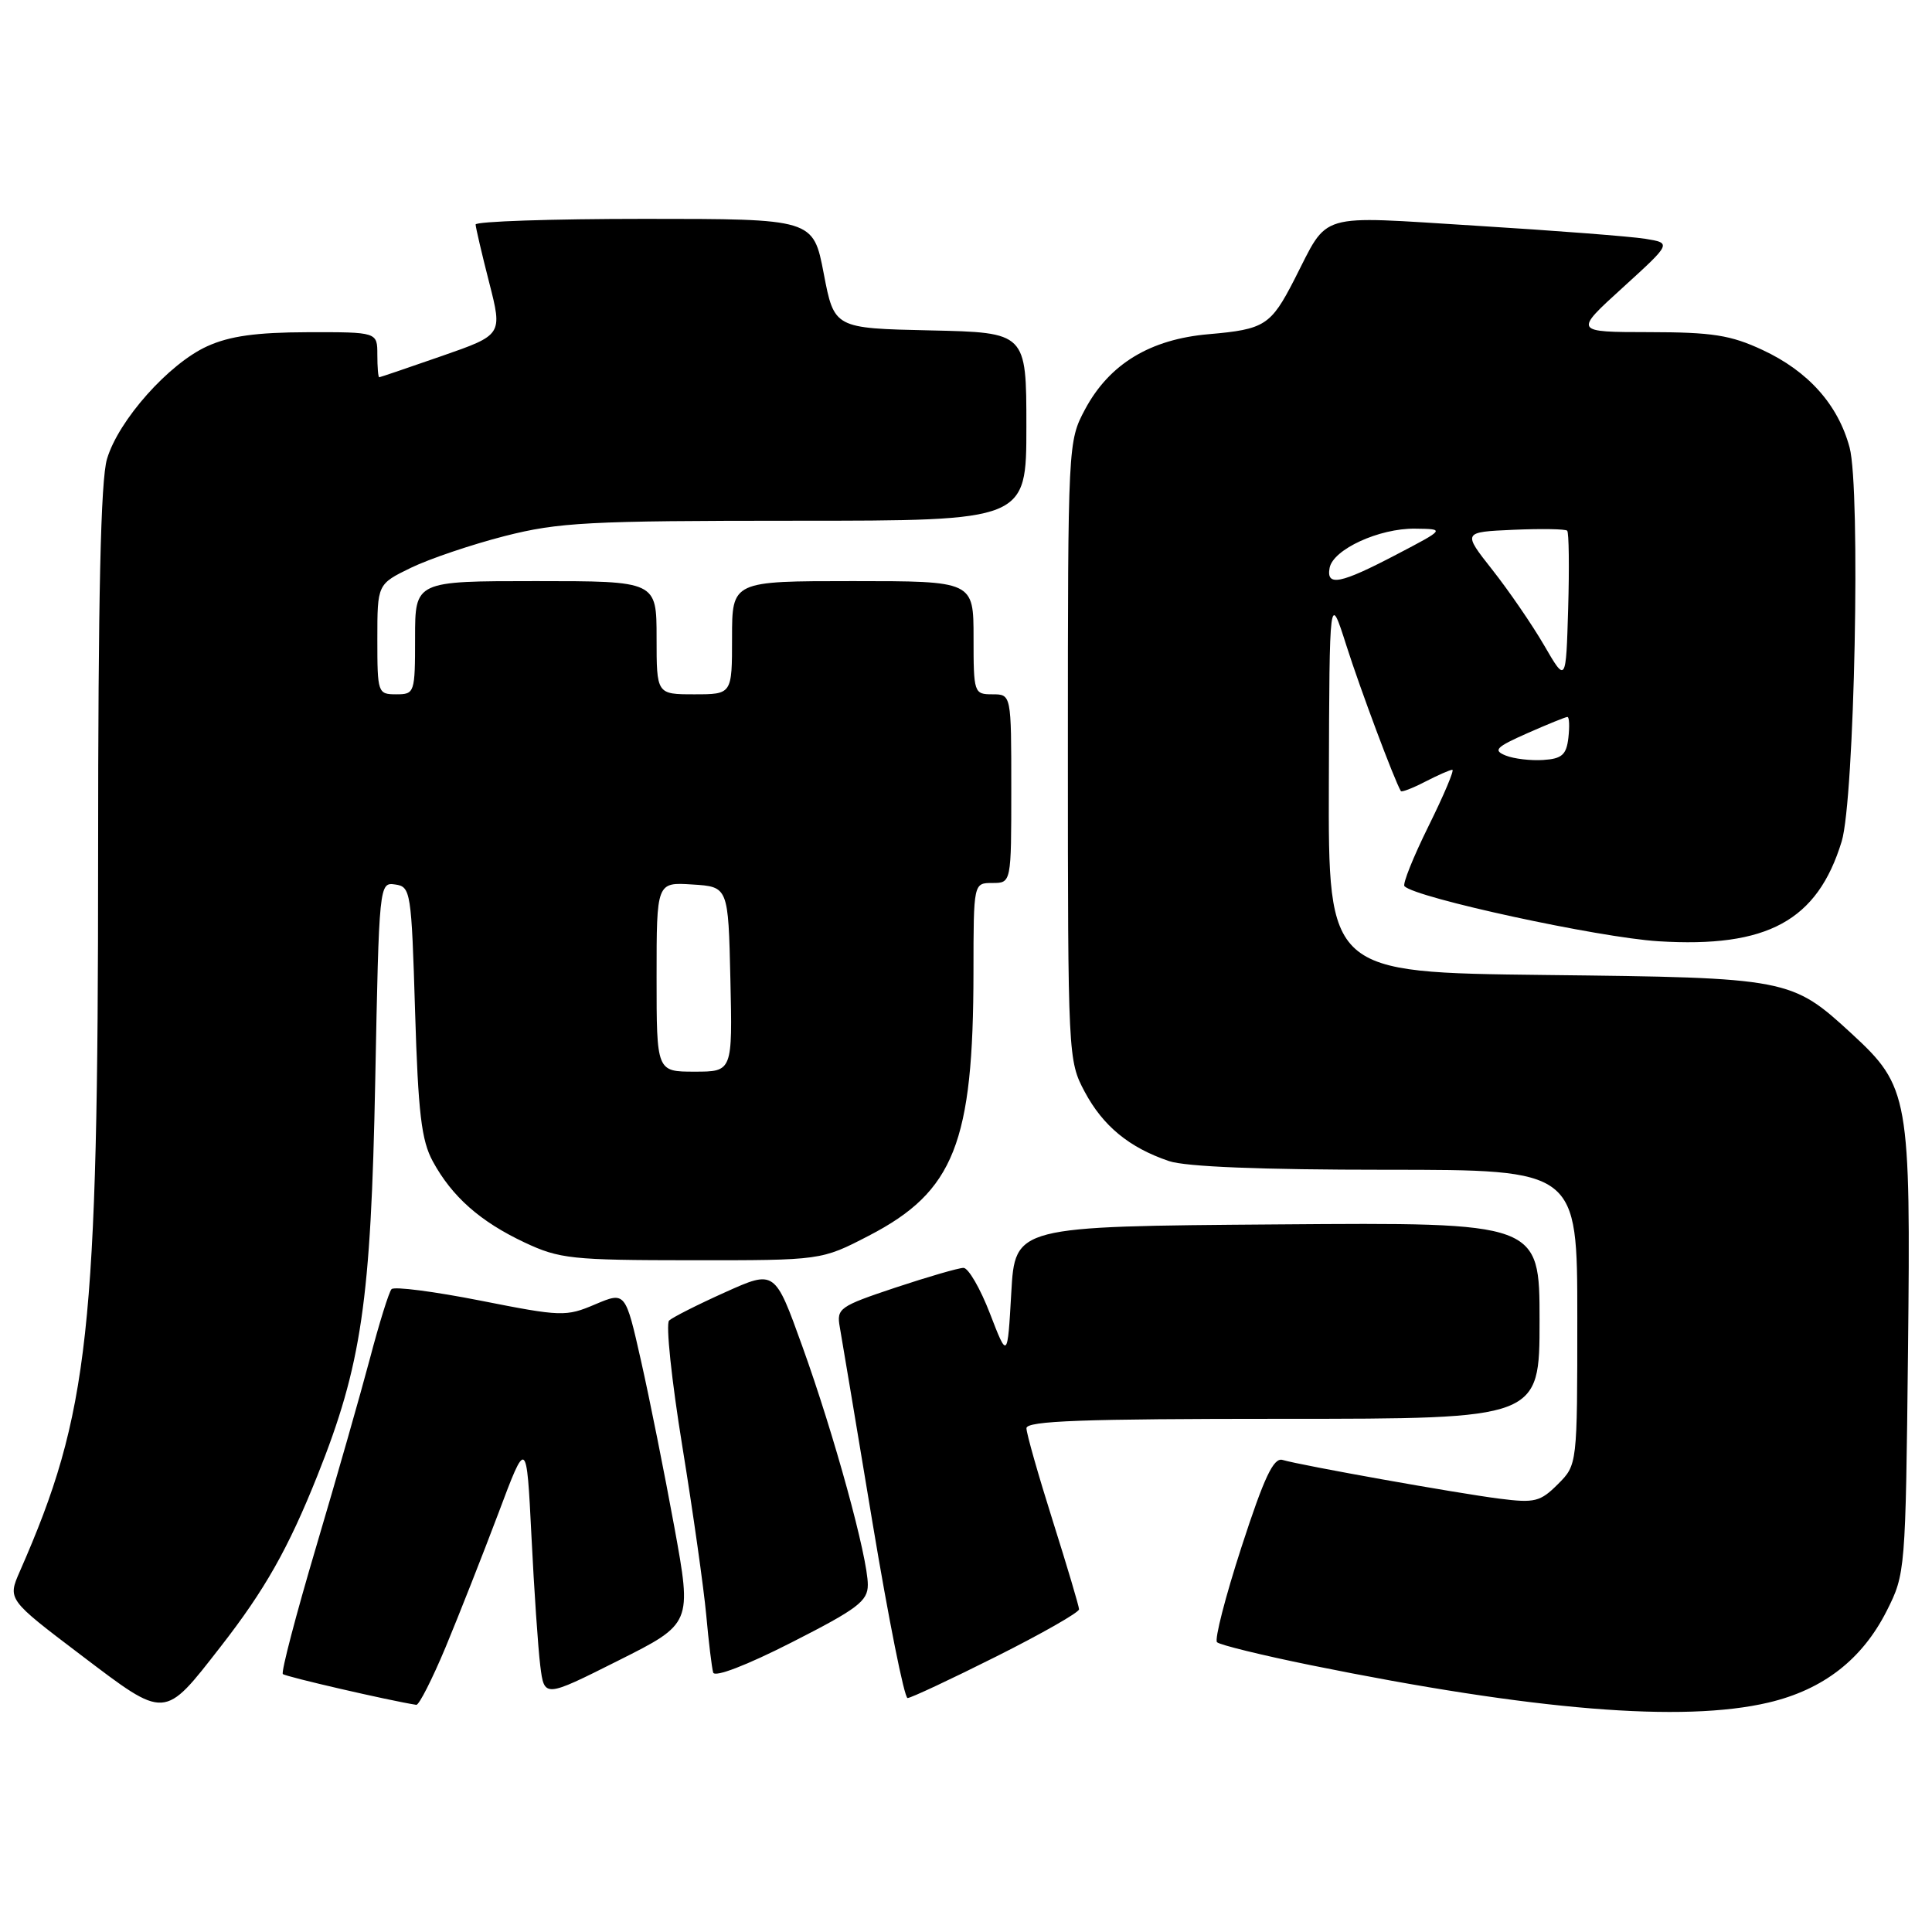 <?xml version="1.0" encoding="UTF-8" standalone="no"?>
<!DOCTYPE svg PUBLIC "-//W3C//DTD SVG 1.1//EN" "http://www.w3.org/Graphics/SVG/1.1/DTD/svg11.dtd" >
<svg xmlns="http://www.w3.org/2000/svg" xmlns:xlink="http://www.w3.org/1999/xlink" version="1.1" viewBox="0 0 256 256">
 <g >
 <path fill="currentColor"
d=" M 29.22 218.21 C 35.09 210.68 38.20 205.19 42.06 195.52 C 47.91 180.88 49.15 172.42 49.72 143.20 C 50.23 117.06 50.25 116.89 52.37 117.20 C 54.42 117.49 54.52 118.10 55.00 134.00 C 55.41 147.50 55.84 151.12 57.35 153.89 C 59.90 158.57 63.62 161.86 69.50 164.63 C 74.14 166.81 75.73 166.98 91.66 166.99 C 108.83 167.00 108.83 167.00 115.12 163.74 C 126.43 157.89 128.98 151.44 128.99 128.75 C 129.00 117.00 129.00 117.00 131.50 117.00 C 134.00 117.00 134.00 117.00 134.00 104.50 C 134.00 92.00 134.00 92.00 131.50 92.00 C 129.06 92.00 129.00 91.83 129.00 84.50 C 129.00 77.00 129.00 77.00 113.00 77.00 C 97.00 77.00 97.00 77.00 97.00 84.50 C 97.00 92.00 97.00 92.00 92.00 92.00 C 87.00 92.00 87.00 92.00 87.00 84.50 C 87.00 77.00 87.00 77.00 71.00 77.00 C 55.00 77.00 55.00 77.00 55.00 84.50 C 55.00 91.83 54.94 92.00 52.50 92.00 C 50.06 92.00 50.00 91.82 50.00 84.70 C 50.00 77.40 50.00 77.40 54.46 75.23 C 56.92 74.04 62.51 72.15 66.88 71.03 C 74.02 69.21 77.96 69.00 105.42 69.00 C 136.00 69.00 136.00 69.00 136.00 56.53 C 136.00 44.06 136.00 44.06 123.27 43.78 C 110.54 43.50 110.54 43.50 109.15 36.25 C 107.76 29.00 107.76 29.00 85.38 29.00 C 73.07 29.00 63.01 29.34 63.02 29.75 C 63.04 30.16 63.84 33.62 64.82 37.44 C 66.59 44.37 66.59 44.37 58.55 47.17 C 54.12 48.71 50.39 49.98 50.25 49.99 C 50.11 49.99 50.00 48.65 50.00 47.00 C 50.00 44.00 50.00 44.00 40.75 44.02 C 33.95 44.04 30.43 44.53 27.46 45.88 C 22.37 48.19 15.71 55.67 14.18 60.81 C 13.34 63.58 13.00 79.03 13.00 113.58 C 13.00 176.56 11.83 187.26 2.63 208.21 C 1.00 211.93 1.00 211.93 10.75 219.32 C 22.03 227.87 21.67 227.90 29.22 218.21 Z  M 234.33 225.60 C 241.59 223.89 246.74 219.89 250.00 213.45 C 252.47 208.56 252.50 208.17 252.82 179.07 C 253.19 145.32 252.95 143.97 245.39 137.00 C 237.37 129.62 237.03 129.55 204.75 129.19 C 176.00 128.86 176.00 128.86 176.08 103.68 C 176.16 78.50 176.16 78.50 178.41 85.56 C 180.23 91.28 184.77 103.41 185.62 104.82 C 185.73 105.00 187.18 104.44 188.86 103.57 C 190.53 102.71 192.14 102.00 192.44 102.00 C 192.74 102.00 191.32 105.36 189.29 109.46 C 187.26 113.57 185.82 117.15 186.10 117.43 C 187.66 118.99 211.80 124.22 219.72 124.72 C 234.19 125.62 240.81 122.01 244.03 111.50 C 245.74 105.91 246.56 64.81 245.08 59.29 C 243.55 53.61 239.60 49.19 233.54 46.37 C 229.32 44.40 226.88 44.02 218.52 44.01 C 208.54 44.00 208.54 44.00 215.02 38.11 C 221.50 32.21 221.50 32.21 218.00 31.64 C 216.07 31.33 205.99 30.55 195.58 29.91 C 174.17 28.59 176.15 28.00 171.50 37.06 C 168.39 43.12 167.57 43.64 160.18 44.28 C 152.39 44.95 146.99 48.23 143.77 54.25 C 141.52 58.47 141.50 58.79 141.50 99.50 C 141.50 139.98 141.53 140.55 143.73 144.67 C 146.16 149.21 149.62 152.06 154.90 153.85 C 157.11 154.60 167.14 155.00 183.65 155.00 C 209.00 155.00 209.00 155.00 209.00 174.55 C 209.00 194.09 209.00 194.09 206.43 196.66 C 204.10 198.99 203.36 199.18 198.68 198.58 C 193.08 197.87 172.48 194.19 169.95 193.45 C 168.76 193.10 167.53 195.68 164.51 204.97 C 162.37 211.56 160.91 217.24 161.26 217.60 C 161.62 217.96 167.22 219.33 173.71 220.65 C 203.26 226.65 222.99 228.27 234.33 225.60 Z  M 59.05 218.25 C 60.82 213.99 63.96 206.02 66.03 200.54 C 69.77 190.57 69.77 190.57 70.42 203.54 C 70.77 210.67 71.30 218.40 71.59 220.73 C 72.12 224.96 72.12 224.96 81.90 220.05 C 91.69 215.14 91.69 215.14 89.35 202.32 C 88.06 195.27 86.08 185.37 84.94 180.32 C 82.87 171.14 82.87 171.14 78.85 172.84 C 75.00 174.48 74.38 174.46 63.67 172.34 C 57.53 171.13 52.22 170.44 51.88 170.82 C 51.54 171.19 50.25 175.32 49.02 180.00 C 47.78 184.68 44.58 195.89 41.90 204.93 C 39.22 213.96 37.23 221.56 37.48 221.82 C 37.84 222.17 51.58 225.34 55.16 225.90 C 55.52 225.95 57.27 222.51 59.05 218.25 Z  M 132.02 219.49 C 138.06 216.46 142.99 213.65 142.98 213.24 C 142.97 212.83 141.40 207.55 139.49 201.50 C 137.58 195.45 136.01 189.94 136.01 189.25 C 136.00 188.27 143.46 188.00 170.00 188.00 C 204.00 188.00 204.00 188.00 204.00 174.99 C 204.00 161.97 204.00 161.97 169.25 162.24 C 134.50 162.50 134.50 162.50 134.00 171.29 C 133.50 180.08 133.50 180.08 131.17 174.04 C 129.89 170.72 128.31 168.00 127.67 168.00 C 127.03 168.00 122.97 169.18 118.66 170.61 C 111.21 173.10 110.83 173.36 111.28 175.86 C 111.53 177.31 113.49 188.96 115.61 201.75 C 117.74 214.54 119.83 225.00 120.26 225.00 C 120.68 225.00 125.98 222.52 132.02 219.49 Z  M 114.99 210.00 C 115.00 206.37 110.53 190.09 106.31 178.39 C 102.67 168.27 102.67 168.27 96.09 171.23 C 92.46 172.86 89.12 174.55 88.66 174.98 C 88.20 175.42 88.99 182.91 90.41 191.64 C 91.83 200.36 93.25 210.43 93.58 214.00 C 93.90 217.57 94.32 221.00 94.50 221.62 C 94.70 222.29 98.92 220.67 104.91 217.62 C 113.62 213.19 114.99 212.16 114.99 210.00 Z  M 87.00 129.45 C 87.00 116.89 87.00 116.89 91.75 117.20 C 96.50 117.50 96.50 117.50 96.78 129.75 C 97.06 142.00 97.06 142.00 92.03 142.00 C 87.00 142.00 87.00 142.00 87.00 129.45 Z  M 199.51 100.11 C 197.80 99.42 198.21 99.00 202.39 97.15 C 205.06 95.97 207.45 95.00 207.69 95.00 C 207.94 95.00 207.99 96.24 207.82 97.75 C 207.56 100.01 206.97 100.54 204.50 100.70 C 202.85 100.81 200.60 100.55 199.51 100.11 Z  M 204.60 85.50 C 203.00 82.75 199.91 78.25 197.74 75.50 C 193.80 70.50 193.80 70.50 200.52 70.20 C 204.21 70.04 207.43 70.09 207.66 70.32 C 207.89 70.55 207.95 75.19 207.79 80.62 C 207.50 90.50 207.50 90.50 204.60 85.50 Z  M 176.18 75.25 C 176.64 72.80 182.74 69.99 187.50 70.05 C 191.50 70.10 191.50 70.10 185.00 73.50 C 177.61 77.37 175.71 77.75 176.18 75.25 Z "/>
</g>
</svg>
